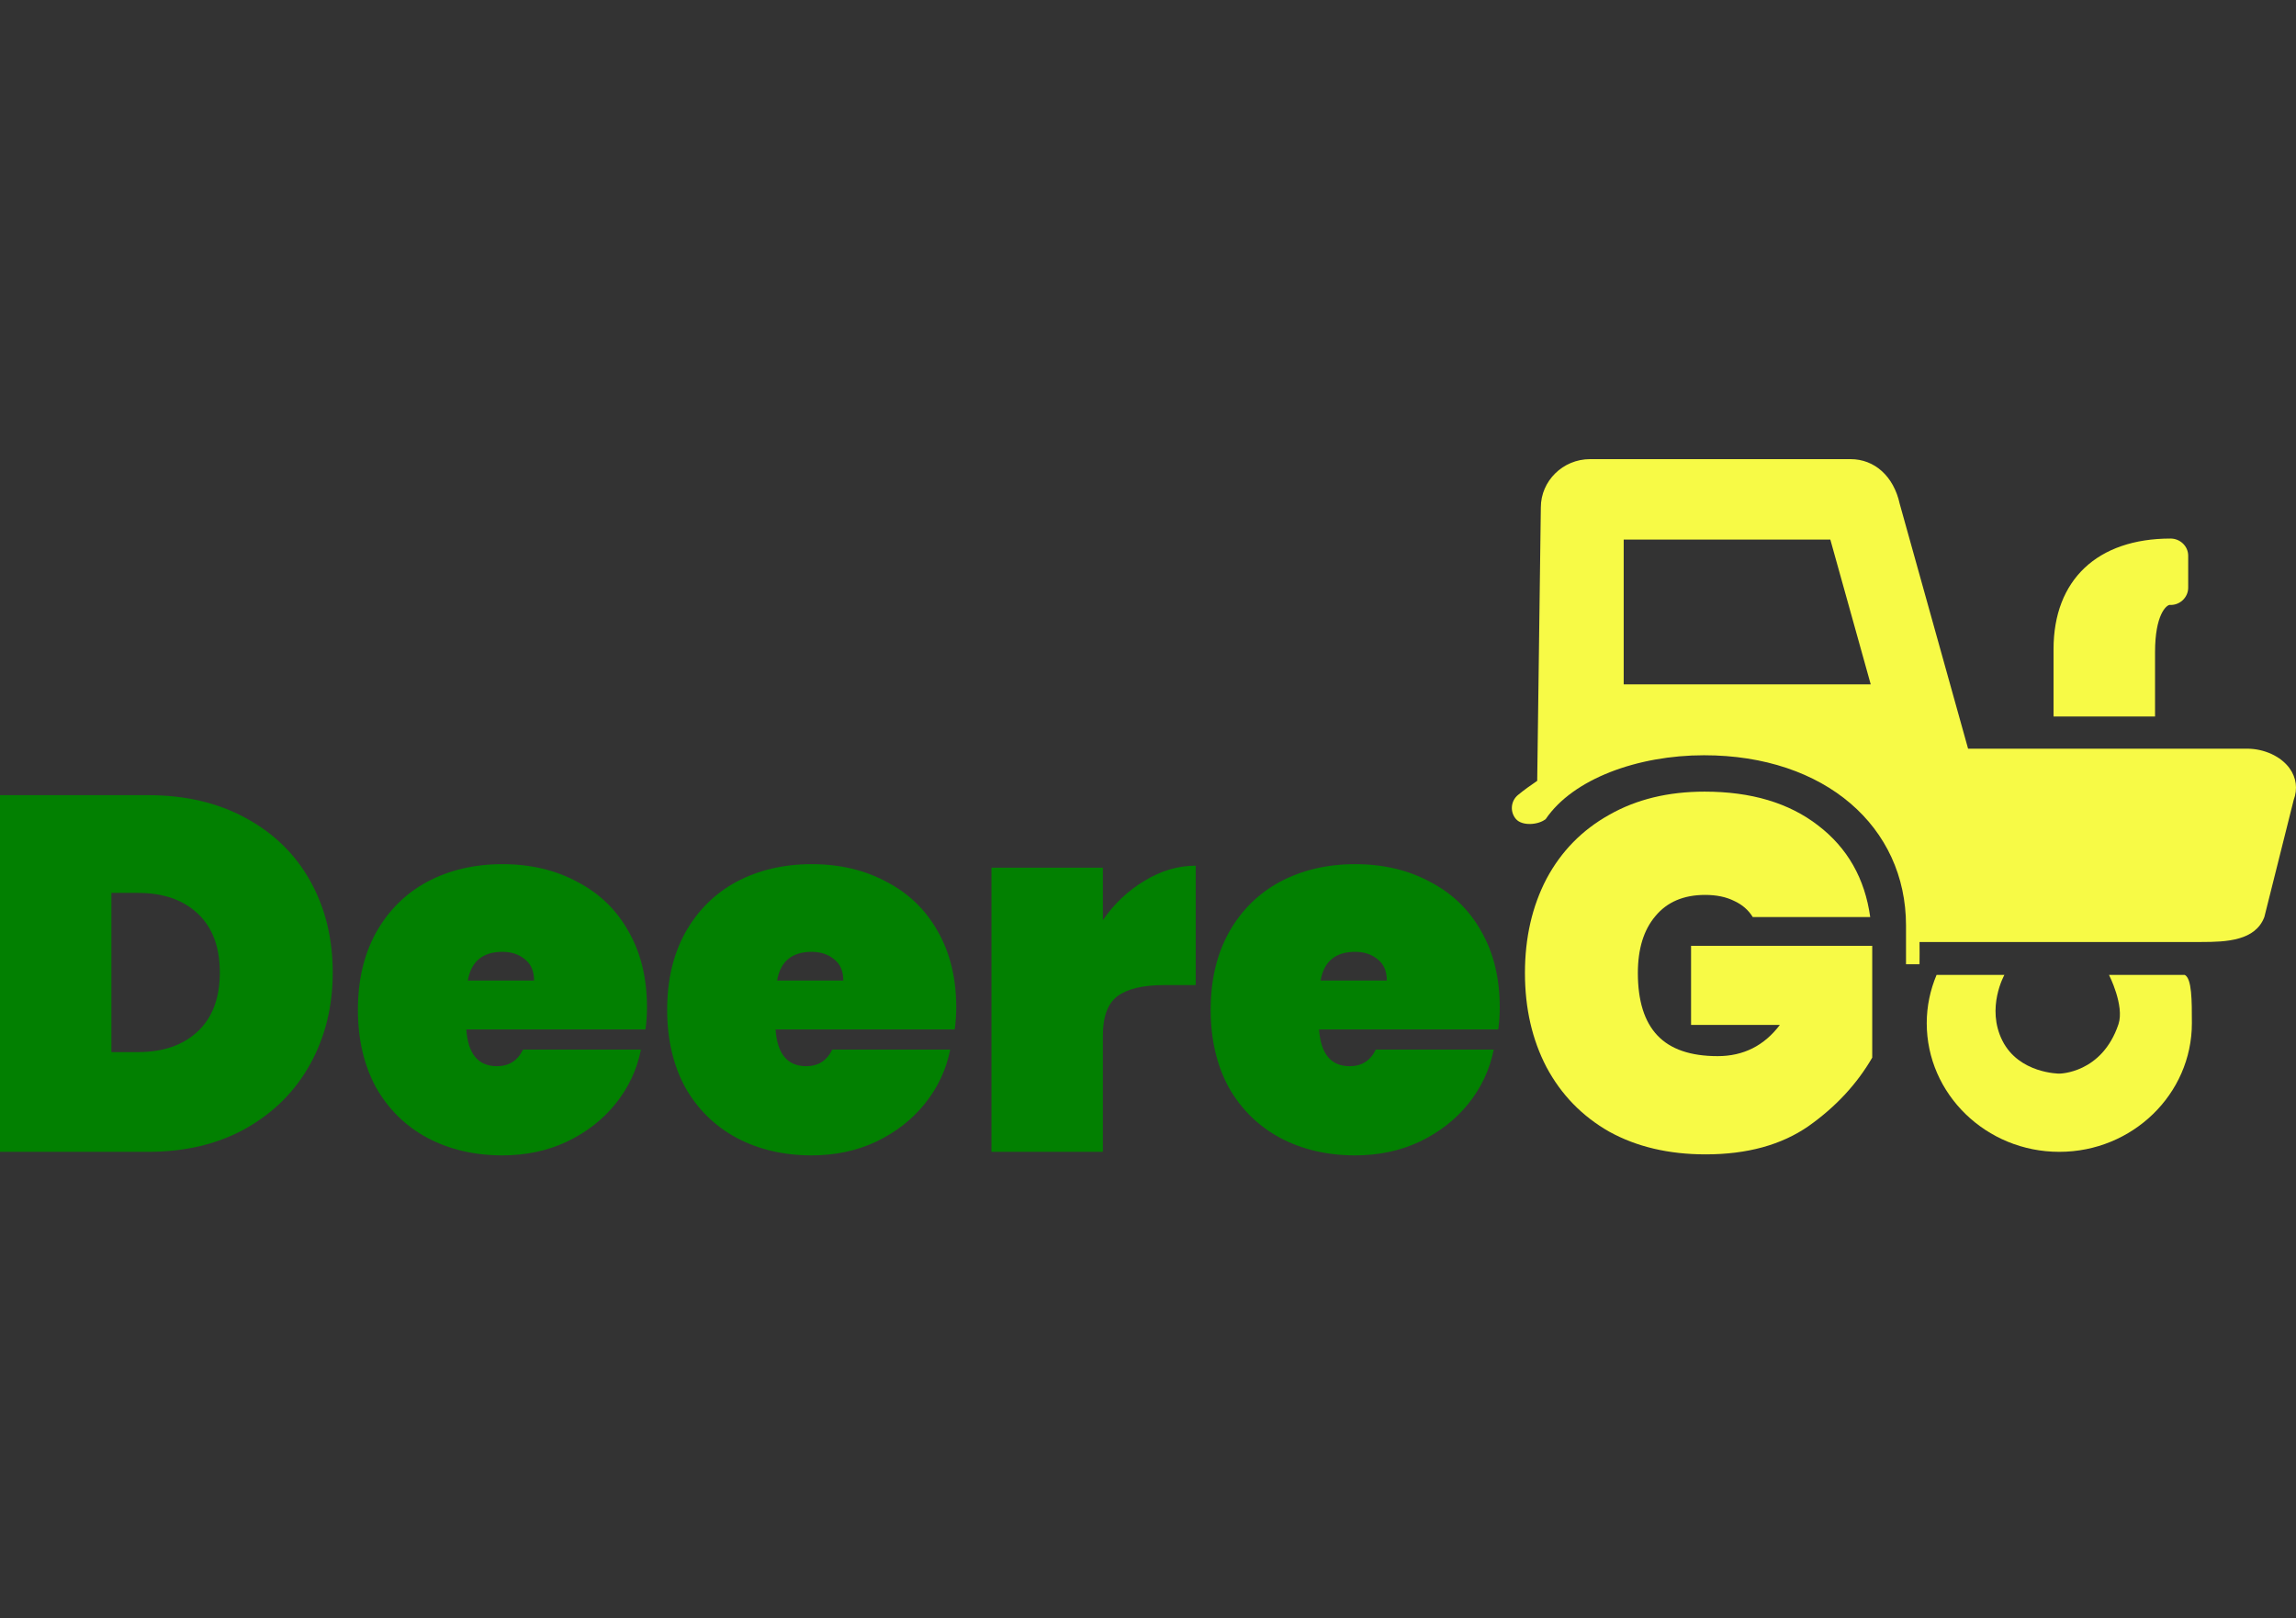 <svg width="200" height="141" viewBox="0 0 200 141" fill="none" xmlns="http://www.w3.org/2000/svg">
<rect x="0" y="0" width="200" height="141" fill="#333333" stroke="none"/>
<path d="M138.504 40C136.141 40 134.219 41.9 134.219 44.204L133.903 68.027C133.333 68.41 132.769 68.816 132.234 69.254C131.591 69.779 131.512 70.731 132.053 71.356C132.595 71.98 134.003 71.876 134.646 71.356C137.028 67.852 142.657 65.798 148.434 65.798C158.983 65.798 166.029 72.035 166.029 80.634C166.029 81.45 166.029 82.75 166.029 84.004C166.029 84.004 165.762 84.004 167.206 84.004C167.206 83.67 167.223 82.401 167.206 82.067H191.754C193.942 82.067 196.466 81.96 197.245 79.885L199.799 69.691C200.16 68.728 200.031 67.754 199.439 66.933C198.694 65.903 197.245 65.225 195.739 65.225H171.436L165.482 43.898C164.957 41.494 163.294 40 161.196 40H138.504ZM189.075 46.919C182.703 46.919 178.88 50.516 178.88 56.554V62.422H187.722V56.816C187.722 53.532 188.709 52.738 188.985 52.7C189.403 52.727 189.803 52.585 190.113 52.306C190.423 52.027 190.609 51.621 190.609 51.211V48.408C190.609 47.593 189.916 46.919 189.075 46.919ZM141.437 47.007H159.436L162.955 59.619H141.437V47.007Z" fill="#F7FA46"/>
<path d="M183.711 84.933C183.711 84.933 185.078 87.612 184.534 89.233C183.09 93.533 179.379 93.533 179.379 93.533C179.379 93.533 175.87 93.533 174.426 90.666C172.982 87.8 174.6 84.933 174.6 84.933H168.691C168.138 86.247 167.834 87.665 167.834 89.138C167.834 95.318 173.016 100.348 179.382 100.348C185.749 100.348 190.931 95.318 190.931 89.138C190.931 87.171 190.931 85.247 190.31 84.933L183.711 84.933Z" fill="#F7FA46"/>
<path d="M12.896 69.275C16.131 69.275 18.958 69.933 21.377 71.25C23.825 72.566 25.705 74.395 27.016 76.736C28.328 79.077 28.984 81.739 28.984 84.724C28.984 87.679 28.328 90.342 27.016 92.712C25.705 95.082 23.825 96.954 21.377 98.33C18.958 99.675 16.131 100.349 12.896 100.349H0V69.275H12.896ZM12.022 91.658C14.208 91.658 15.942 91.058 17.224 89.859C18.506 88.659 19.148 86.948 19.148 84.724C19.148 82.5 18.506 80.788 17.224 79.589C15.942 78.389 14.208 77.789 12.022 77.789H9.705V91.658H12.022Z" fill="#028001"/>
<path d="M56.357 87.752C56.357 88.425 56.313 89.069 56.226 89.683H40.619C40.765 91.819 41.654 92.887 43.286 92.887C44.335 92.887 45.093 92.404 45.559 91.439H55.832C55.483 93.195 54.739 94.775 53.603 96.179C52.495 97.554 51.082 98.651 49.362 99.471C47.672 100.261 45.807 100.656 43.767 100.656C41.319 100.656 39.133 100.144 37.209 99.12C35.315 98.096 33.829 96.632 32.75 94.731C31.701 92.799 31.177 90.546 31.177 87.972C31.177 85.397 31.701 83.158 32.75 81.257C33.829 79.325 35.315 77.848 37.209 76.824C39.133 75.799 41.319 75.287 43.767 75.287C46.215 75.287 48.386 75.799 50.28 76.824C52.204 77.818 53.69 79.252 54.739 81.125C55.818 82.997 56.357 85.207 56.357 87.752ZM46.521 85.426C46.521 84.607 46.258 83.992 45.734 83.583C45.209 83.144 44.554 82.924 43.767 82.924C42.047 82.924 41.042 83.758 40.75 85.426H46.521Z" fill="#028001"/>
<path d="M83.295 87.752C83.295 88.425 83.251 89.069 83.164 89.683H67.557C67.703 91.819 68.592 92.887 70.224 92.887C71.273 92.887 72.031 92.404 72.497 91.439H82.77C82.421 93.195 81.678 94.775 80.541 96.179C79.433 97.554 78.02 98.651 76.3 99.471C74.61 100.261 72.745 100.656 70.705 100.656C68.257 100.656 66.071 100.144 64.147 99.12C62.253 98.096 60.767 96.632 59.688 94.731C58.639 92.799 58.115 90.546 58.115 87.972C58.115 85.397 58.639 83.158 59.688 81.257C60.767 79.325 62.253 77.848 64.147 76.824C66.071 75.799 68.257 75.287 70.705 75.287C73.153 75.287 75.324 75.799 77.219 76.824C79.142 77.818 80.628 79.252 81.678 81.125C82.756 82.997 83.295 85.207 83.295 87.752ZM73.459 85.426C73.459 84.607 73.197 83.992 72.672 83.583C72.147 83.144 71.492 82.924 70.705 82.924C68.985 82.924 67.98 83.758 67.689 85.426H73.459Z" fill="#028001"/>
<path d="M96.069 80.159C97.06 78.725 98.27 77.584 99.698 76.736C101.126 75.858 102.612 75.419 104.157 75.419V85.821H101.403C99.567 85.821 98.211 86.143 97.337 86.787C96.492 87.43 96.069 88.571 96.069 90.21V100.349H86.364V75.595H96.069V80.159Z" fill="#028001"/>
<path d="M130.64 87.752C130.64 88.425 130.596 89.069 130.509 89.683H114.902C115.048 91.819 115.937 92.887 117.569 92.887C118.618 92.887 119.376 92.404 119.842 91.439H130.115C129.765 93.195 129.022 94.775 127.886 96.179C126.778 97.554 125.365 98.651 123.645 99.471C121.955 100.261 120.09 100.656 118.05 100.656C115.601 100.656 113.416 100.144 111.492 99.12C109.598 98.096 108.111 96.632 107.033 94.731C105.984 92.799 105.459 90.546 105.459 87.972C105.459 85.397 105.984 83.158 107.033 81.257C108.111 79.325 109.598 77.848 111.492 76.824C113.416 75.799 115.601 75.287 118.05 75.287C120.498 75.287 122.669 75.799 124.563 76.824C126.487 77.818 127.973 79.252 129.022 81.125C130.101 82.997 130.64 85.207 130.64 87.752ZM120.804 85.426C120.804 84.607 120.541 83.992 120.017 83.583C119.492 83.144 118.836 82.924 118.05 82.924C116.33 82.924 115.325 83.758 115.033 85.426H120.804Z" fill="#028001"/>
<path d="M152.682 79.896C152.303 79.281 151.764 78.813 151.064 78.491C150.365 78.14 149.52 77.965 148.529 77.965C146.663 77.965 145.221 78.579 144.201 79.808C143.181 81.008 142.671 82.661 142.671 84.768C142.671 87.196 143.239 89.01 144.376 90.21C145.512 91.41 147.261 92.01 149.622 92.01C151.866 92.01 153.673 91.102 155.042 89.288H147.305V82.398H163.086V92.141C161.745 94.453 159.895 96.442 157.534 98.11C155.173 99.749 152.186 100.568 148.572 100.568C145.367 100.568 142.569 99.91 140.179 98.593C137.818 97.247 135.997 95.374 134.714 92.975C133.461 90.576 132.835 87.84 132.835 84.768C132.835 81.695 133.461 78.96 134.714 76.56C135.997 74.161 137.818 72.303 140.179 70.986C142.54 69.64 145.308 68.967 148.485 68.967C152.536 68.967 155.829 69.948 158.365 71.908C160.929 73.868 162.445 76.531 162.911 79.896H152.682Z" fill="#F7FA46"/>
</svg>
